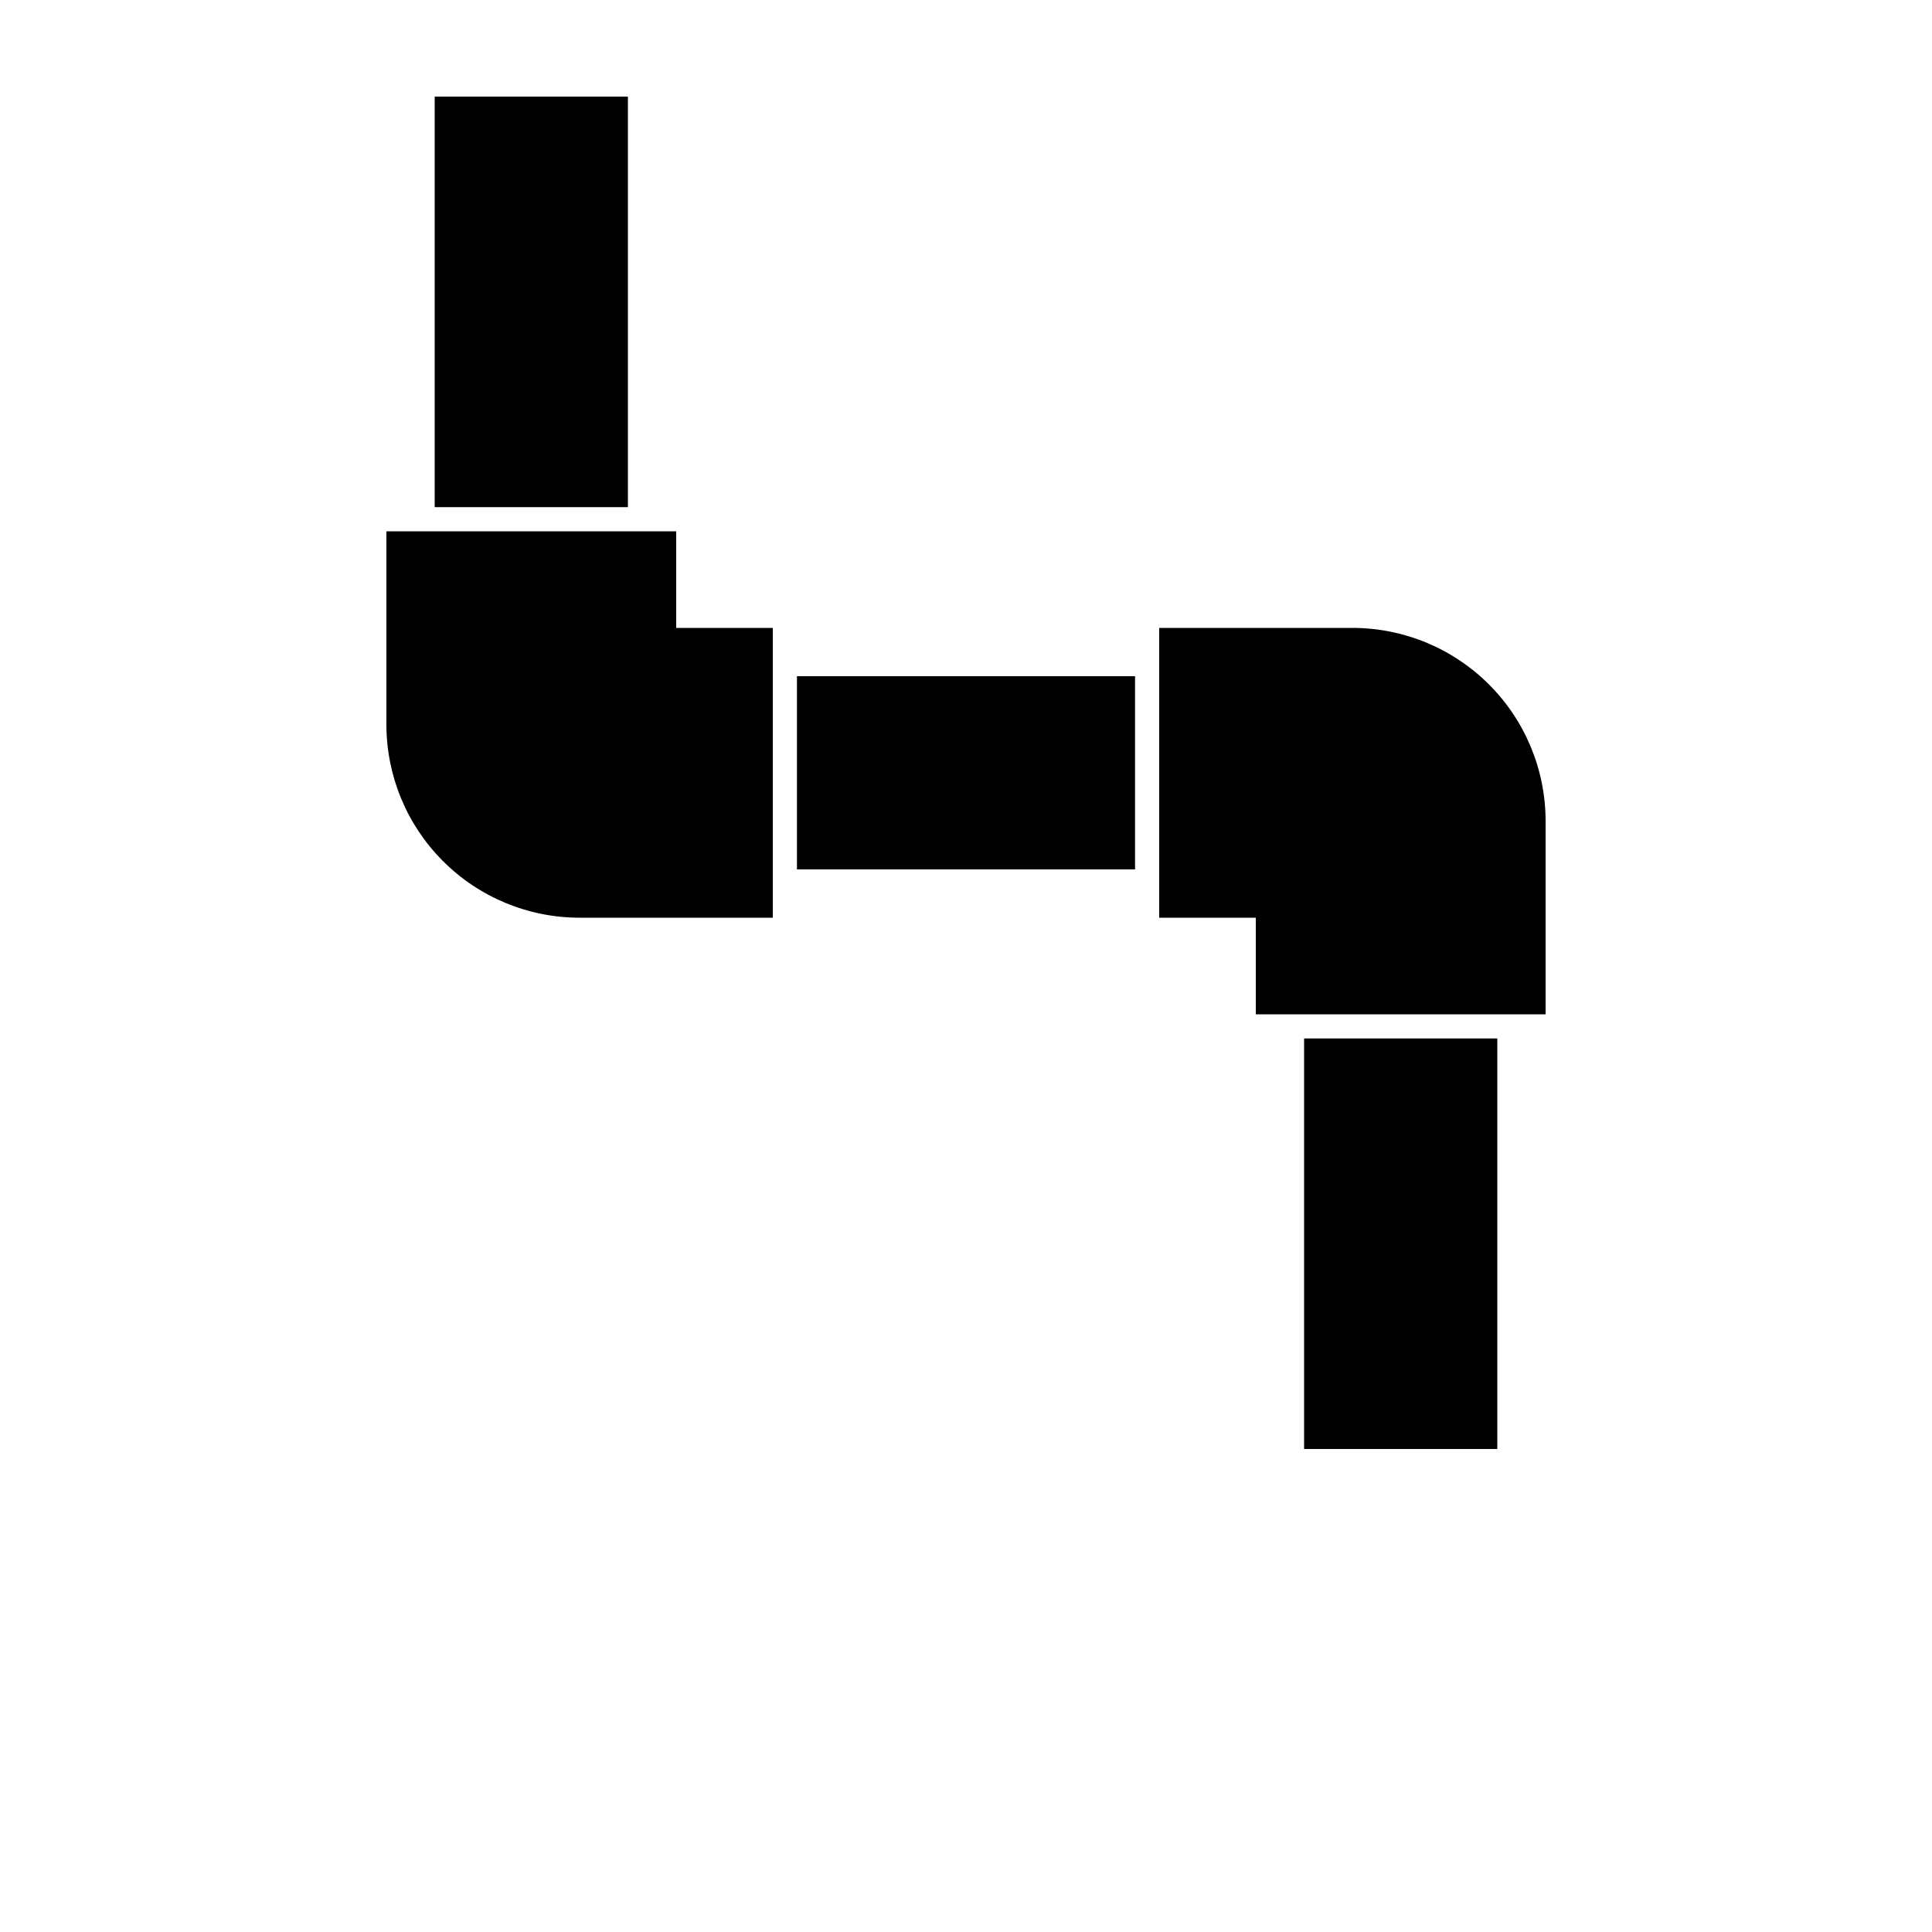 <?xml version="1.0" encoding="UTF-8"?>
<svg width="700pt" height="700pt" version="1.1" viewBox="0 0 700 700" xmlns="http://www.w3.org/2000/svg">
 <g>
  <path d="m420 332.5v-105h70c18.566 0 36.371 7.375 49.496 20.504 13.129 13.125 20.504 30.93 20.504 49.496v70h-105v-35z"/>
  <path d="m472.5 376.25h70v148.75h-70z"/>
  <path d="m411.25 245v70h-122.5v-70z"/>
  <path d="m280 332.5h-70c-18.566 0-36.371-7.375-49.496-20.504-13.129-13.125-20.504-30.93-20.504-49.496v-70h105v35h35z"/>
  <path d="m227.5 183.75h-70v-148.75h70z"/>
 </g>
</svg>
